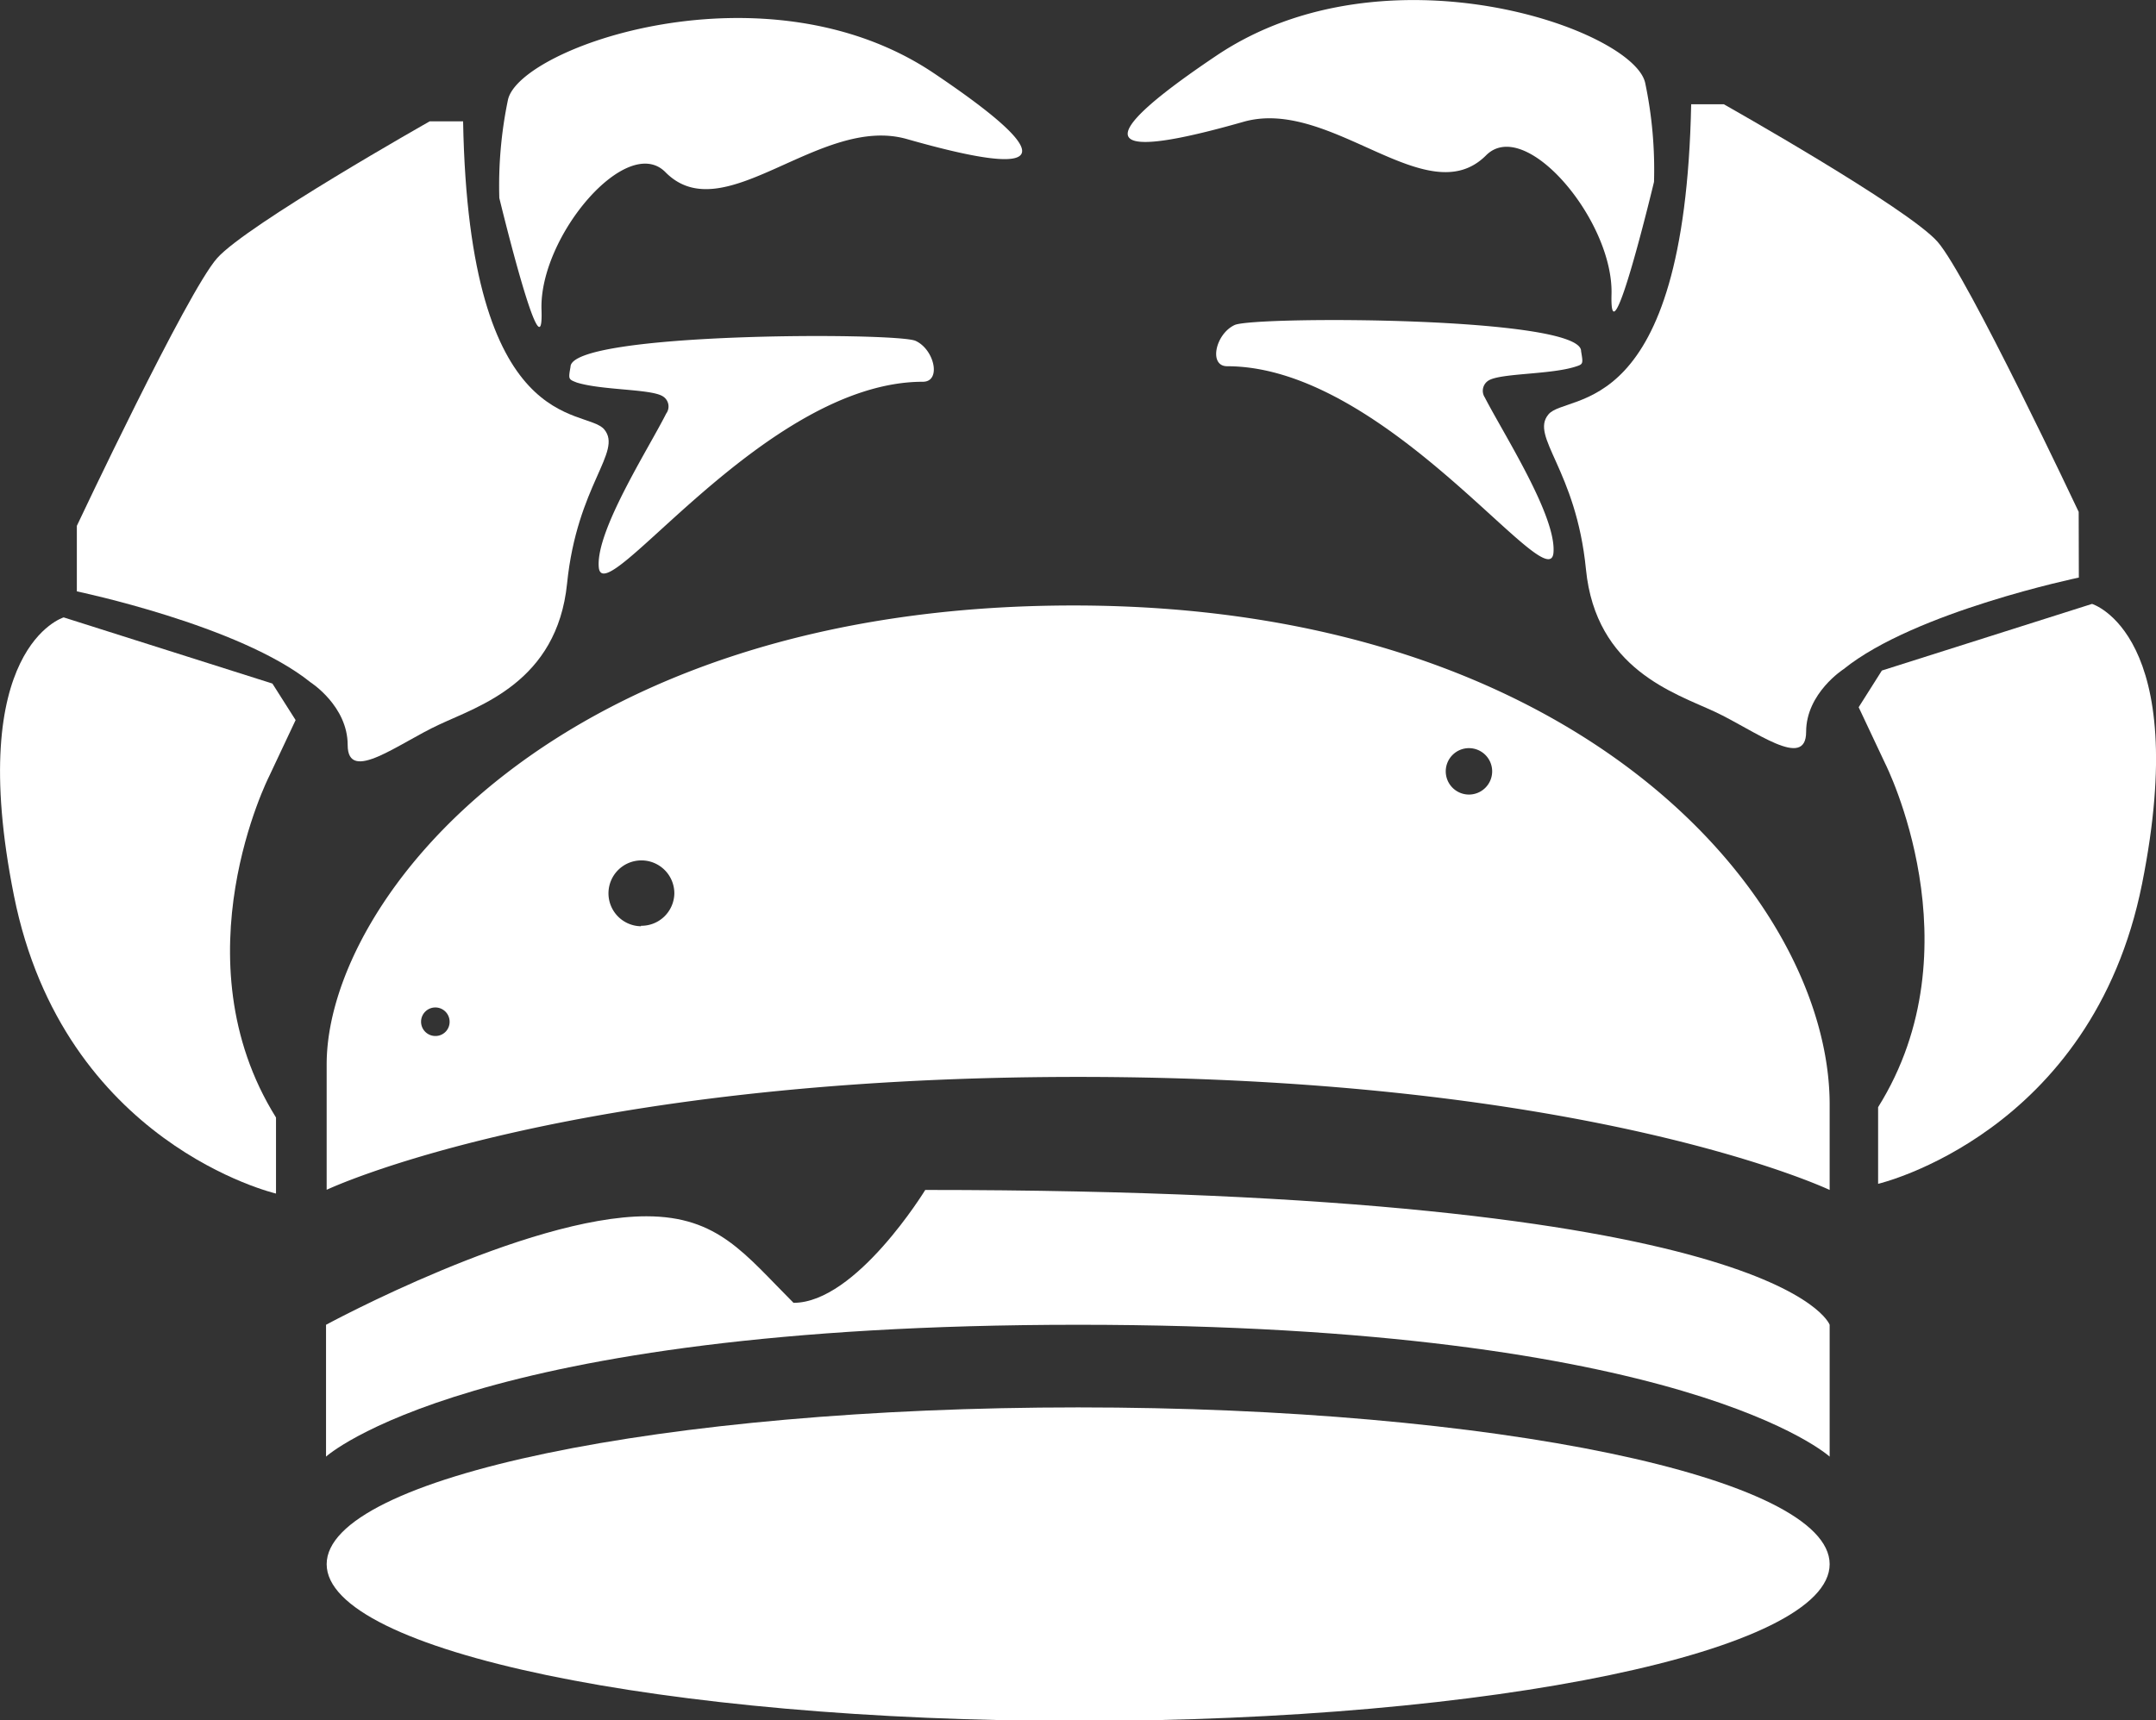 <svg xmlns="http://www.w3.org/2000/svg" viewBox="0 0 137.48 109.71"><rect x="0" y="0" width="137.48" height="109.71" fill="#333333" stroke="none"/><defs><style>.cls-1{fill:#fff;}</style></defs><g id="Layer_2" data-name="Layer 2"><g id="Layer_1-2" data-name="Layer 1"><path class="cls-1" d="M133.4,38.52,120,42.77l-1.48,2.34,1.7,3.61s5.92,11.7-.46,21.9v4.89s13.64-3.19,16.83-19.13S133.4,38.52,133.4,38.52Z"/><path class="cls-1" d="M132.55,32.65s-7.1-15.07-9-17.23-13.63-8.77-13.63-8.77h-2.08C107.43,27,99.94,25,98.74,26.43s1.76,3.5,2.39,9.88,5.67,7.9,8.22,9.09,5.82,3.75,5.82,1.28,2.39-4,2.39-4c4.54-3.67,15-5.84,15-5.84Z"/><path class="cls-1" d="M94.92,24.27c.77-.47,3.88-.37,5.5-.87.54-.17.54-.17.4-1,.06-2.23-20.86-2.24-22.09-1.67s-1.67,2.63-.48,2.63c10.21,0,20.57,15,20.81,11.88.18-2.34-3.16-7.52-4.38-9.89A.77.77,0,0,1,94.92,24.27Z"/><path class="cls-1" d="M79.29,7.77C84.87,6.18,91,13.67,94.76,9.91c2.5-2.51,8.13,4.16,8,8.86s2.71-7.17,2.71-7.17a26.87,26.87,0,0,0-.56-6.3c-.72-3.43-16.55-9-27.33-1.76S73.71,9.36,79.29,7.77Z"/><path class="cls-1" d="M18.85,45.93,17.37,43.6,4.06,39.38S-2.28,41.28.89,57.13s16.71,19,16.71,19V71.28c-6.33-10.14-.44-21.76-.44-21.76Z"/><path class="cls-1" d="M28,46.22c2.53-1.19,7.52-2.7,8.16-9s3.56-8.4,2.37-9.83-8.63.56-9-19.65H27.4s-11.64,6.58-13.55,8.72S4.9,33.54,4.9,33.54v4.18s10.38,2.16,14.9,5.8c0,0,2.37,1.51,2.37,4S25.42,47.41,28,46.22Z"/><path class="cls-1" d="M38.18,36.16c.23,3.09,10.53-11.81,20.67-11.81,1.19,0,.74-2.06-.47-2.61s-22-.56-22,1.66c-.14.79-.14.79.4,1,1.61.5,4.69.4,5.47.87a.76.76,0,0,1,.23,1.11C41.32,28.68,38,33.84,38.18,36.16Z"/><path class="cls-1" d="M34.53,19.76C34.37,15.08,40,8.46,42.45,11c3.73,3.74,9.83-3.71,15.38-2.13s12.43,3,1.72-4.2S33.11,3,32.39,6.37a26.79,26.79,0,0,0-.55,6.26S34.69,24.43,34.53,19.76Z"/><path class="cls-1" d="M59,75.9s-4.4,7.2-8.4,7.2c-3.1-3.1-4.8-5.52-9.38-5.52-7.67,0-20.43,6.92-20.43,6.92v8.41S30,84.5,68.75,84.5s47.92,8.41,47.92,8.41V84.5S113.67,75.9,59,75.9Z"/><path class="cls-1" d="M68.75,89.77c-26.47,0-47.92,4.46-47.92,10s21.45,10,47.92,10,47.92-4.46,47.92-10S95.22,89.77,68.75,89.77Z"/><path class="cls-1" d="M116.67,75.9V70.45c0-13-15.77-31.83-48.22-31.83-32.94,0-47.62,18.79-47.62,29.27v8S36,68.69,68.75,68.69,116.67,75.9,116.67,75.9Zm-23-28.18a1.48,1.48,0,1,1-1.48,1.48A1.48,1.48,0,0,1,93.69,47.72ZM27.76,66.08a.91.91,0,1,1,.91-.9A.9.9,0,0,1,27.76,66.08Zm13.11-7A2.1,2.1,0,1,1,43,57,2.1,2.1,0,0,1,40.87,59.05Z"/></g></g></svg>